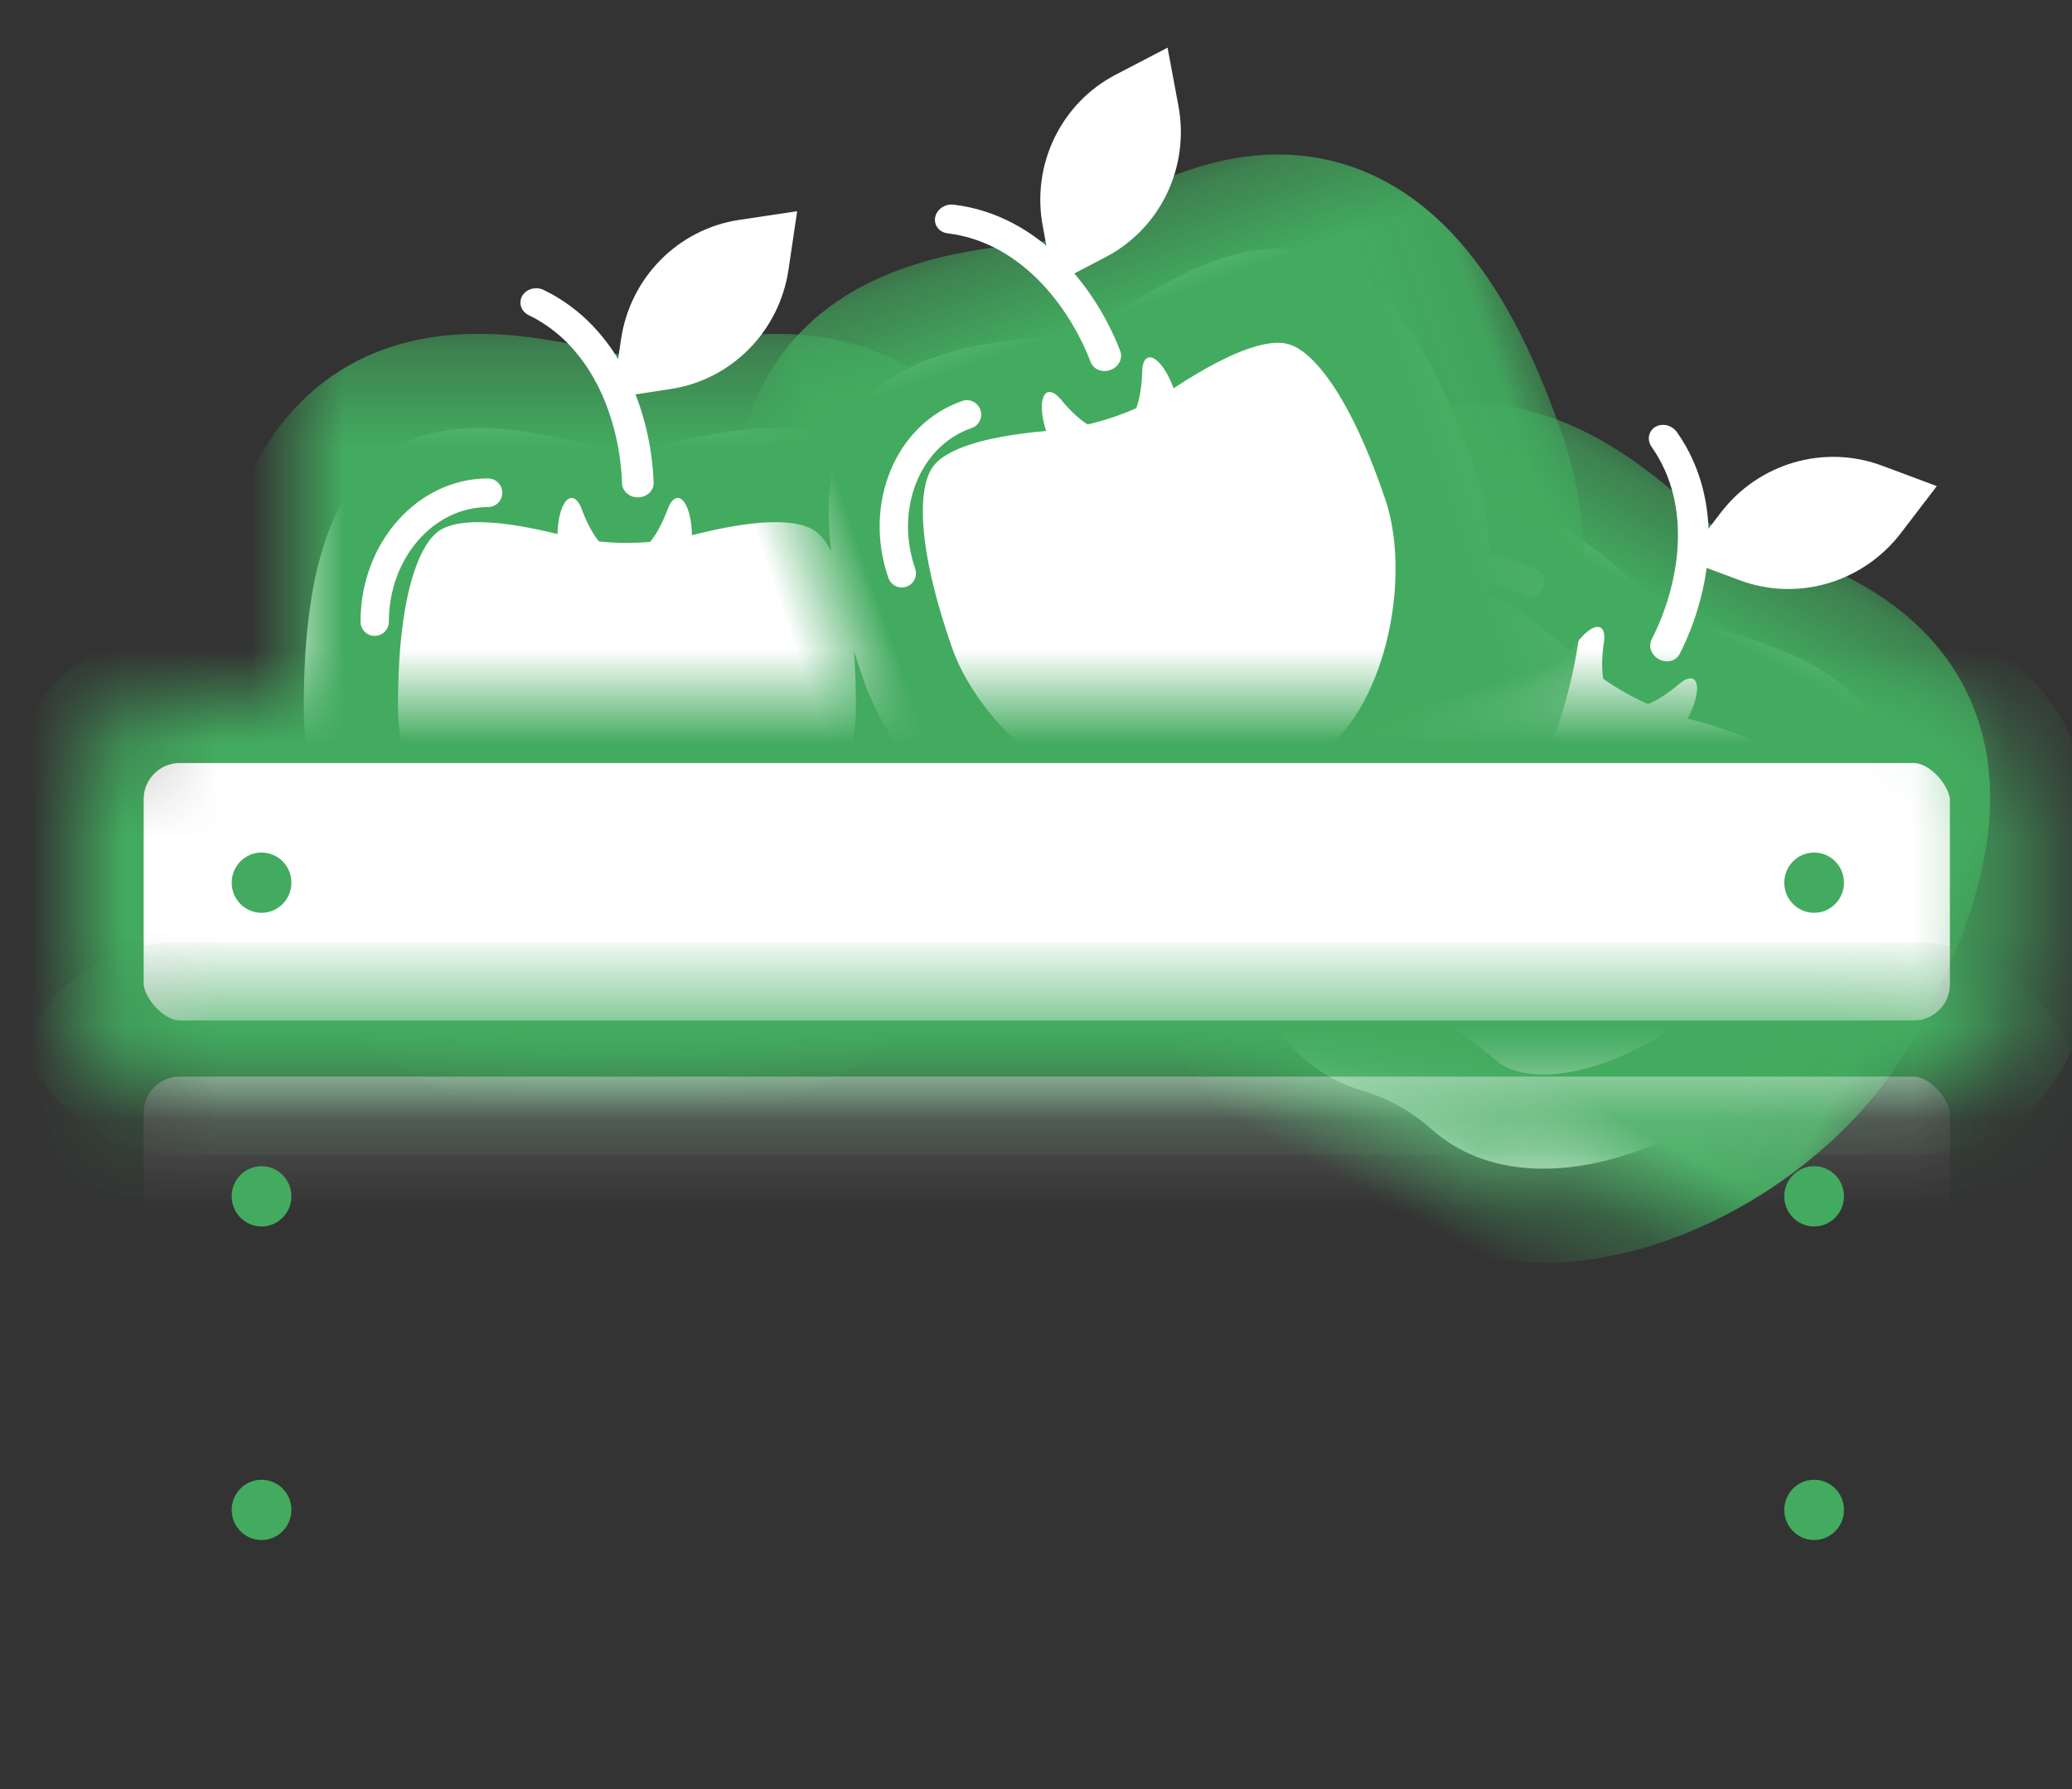 <?xml version="1.0" encoding="UTF-8"?>
<svg width="22px" height="19px" viewBox="0 0 22 19" version="1.1" xmlns="http://www.w3.org/2000/svg" xmlns:xlink="http://www.w3.org/1999/xlink">
    <rect x="0" y="0" width="22" height="19" fill="#333333" stroke="none"/>
    <!-- Generator: Sketch 42 (36781) - http://www.bohemiancoding.com/sketch -->
    <title>harvest basket</title>
    <desc>Created with Sketch.</desc>
    <defs>
        <path d="M3.985,2.464 C3.674,2.542 3.349,2.542 3.038,2.464 C1.42,2.06 0.065,2.215 0.08,5.297 C0.088,6.876 1.552,8.924 3.091,8.573 C3.367,8.511 3.656,8.511 3.932,8.573 C5.47,8.924 6.934,6.876 6.942,5.297 C6.958,2.215 5.603,2.06 3.985,2.464 Z" id="path-1"></path>
        <mask id="mask-2" maskContentUnits="userSpaceOnUse" maskUnits="objectBoundingBox" x="-1" y="-1" width="8.862" height="8.311">
            <rect x="-0.92" y="1.302" width="8.862" height="8.311" fill="white"></rect>
            <use xlink:href="#path-1" fill="black"></use>
        </mask>
        <path d="M3.985,2.464 C3.674,2.542 3.349,2.542 3.038,2.464 C1.42,2.06 0.065,2.215 0.08,5.297 C0.088,6.876 1.552,8.924 3.091,8.573 C3.367,8.511 3.656,8.511 3.932,8.573 C5.47,8.924 6.934,6.876 6.942,5.297 C6.958,2.215 5.603,2.06 3.985,2.464 Z" id="path-3"></path>
        <mask id="mask-4" maskContentUnits="userSpaceOnUse" maskUnits="objectBoundingBox" x="-1" y="-1" width="8.862" height="8.311">
            <rect x="-0.92" y="1.302" width="8.862" height="8.311" fill="white"></rect>
            <use xlink:href="#path-3" fill="black"></use>
        </mask>
        <path d="M3.985,2.464 C3.674,2.542 3.349,2.542 3.038,2.464 C1.42,2.06 0.065,2.215 0.08,5.297 C0.088,6.876 1.552,8.924 3.091,8.573 C3.367,8.511 3.656,8.511 3.932,8.573 C5.47,8.924 6.934,6.876 6.942,5.297 C6.958,2.215 5.603,2.06 3.985,2.464 Z" id="path-5"></path>
        <mask id="mask-6" maskContentUnits="userSpaceOnUse" maskUnits="objectBoundingBox" x="-1" y="-1" width="8.862" height="8.311">
            <rect x="-0.92" y="1.302" width="8.862" height="8.311" fill="white"></rect>
            <use xlink:href="#path-5" fill="black"></use>
        </mask>
        <rect id="path-7" x="0" y="0" width="20.607" height="4.163" rx="1.099"></rect>
        <mask id="mask-8" maskContentUnits="userSpaceOnUse" maskUnits="objectBoundingBox" x="0" y="0" width="20.607" height="4.163" fill="white">
            <use xlink:href="#path-7"></use>
        </mask>
        <rect id="path-9" x="0" y="3.33" width="20.607" height="4.163" rx="1.099"></rect>
        <mask id="mask-10" maskContentUnits="userSpaceOnUse" maskUnits="objectBoundingBox" x="0" y="0" width="20.607" height="4.163" fill="white">
            <use xlink:href="#path-9"></use>
        </mask>
        <rect id="path-11" x="0" y="6.661" width="20.607" height="4.163" rx="1.099"></rect>
        <mask id="mask-12" maskContentUnits="userSpaceOnUse" maskUnits="objectBoundingBox" x="0" y="0" width="20.607" height="4.163" fill="white">
            <use xlink:href="#path-11"></use>
        </mask>
    </defs>
    <g id="Page-1" stroke="none" stroke-width="1" fill="none" fill-rule="evenodd">
        <g id="No-results" transform="translate(-42, -521)">
            <g id="Footer" transform="translate(0, 508)">
                <g id="harvest-basket" transform="translate(41.945, 12.386)">
                    <g id="apple" transform="translate(3.201, 2.857)">
                        <g id="Shape">
                            <use fill="#FFFFFF" fill-rule="evenodd" xlink:href="#path-1"></use>
                            <use stroke="#43AB5F" mask="url(#mask-2)" stroke-width="2" xlink:href="#path-1"></use>
                        </g>
                        <path d="M0.832,4.51 C0.749,4.51 0.682,4.442 0.682,4.358 C0.682,3.52 1.289,2.838 2.036,2.838 C2.119,2.838 2.187,2.906 2.187,2.99 C2.187,3.074 2.119,3.142 2.036,3.142 C1.456,3.142 0.983,3.687 0.983,4.358 C0.983,4.442 0.916,4.51 0.832,4.51 Z" id="Shape" fill="#FFFFFF"></path>
                        <path d="M3.626,3.039 C3.536,3.039 3.462,2.974 3.459,2.892 C3.437,2.249 3.164,1.442 2.468,1.104 C2.387,1.065 2.356,0.973 2.399,0.899 C2.443,0.825 2.544,0.797 2.626,0.836 C3.448,1.234 3.768,2.154 3.794,2.883 C3.797,2.966 3.724,3.037 3.632,3.039 C3.63,3.039 3.628,3.039 3.626,3.039 Z" id="Shape" fill="#FFFFFF"></path>
                        <path d="M3.487,4.474 C3.234,4.474 2.996,4.211 2.817,3.732 C2.759,3.575 2.759,3.321 2.817,3.163 C2.876,3.006 2.971,3.006 3.03,3.163 C3.152,3.49 3.315,3.67 3.487,3.67 C3.659,3.67 3.822,3.49 3.944,3.163 C4.002,3.006 4.098,3.006 4.156,3.163 C4.215,3.32 4.215,3.575 4.156,3.732 C3.977,4.211 3.74,4.474 3.487,4.474 Z" id="Shape" fill="#FFFFFF"></path>
                        <path d="M3.356,1.982 L3.448,1.361 C3.544,0.705 4.054,0.19 4.703,0.092 L5.318,-1.13686838e-13 L5.226,0.621 C5.129,1.277 4.62,1.792 3.971,1.889 L3.356,1.982 Z" id="Shape" fill="#FFFFFF"></path>
                    </g>
                    <g id="apple-2" transform="translate(16.848, 8.831) rotate(29) translate(-16.848, -8.831) translate(13.348, 4.331)">
                        <g id="Shape">
                            <use fill="#FFFFFF" fill-rule="evenodd" xlink:href="#path-3"></use>
                            <use stroke="#43AB5F" mask="url(#mask-4)" stroke-width="2" xlink:href="#path-3"></use>
                        </g>
                        <path d="M0.832,4.51 C0.749,4.51 0.682,4.442 0.682,4.358 C0.682,3.52 1.289,2.838 2.036,2.838 C2.119,2.838 2.187,2.906 2.187,2.99 C2.187,3.074 2.119,3.142 2.036,3.142 C1.456,3.142 0.983,3.687 0.983,4.358 C0.983,4.442 0.916,4.51 0.832,4.51 Z" id="Shape" fill="#FFFFFF"></path>
                        <path d="M3.626,3.039 C3.536,3.039 3.462,2.974 3.459,2.892 C3.437,2.249 3.164,1.442 2.468,1.104 C2.387,1.065 2.356,0.973 2.399,0.899 C2.443,0.825 2.544,0.797 2.626,0.836 C3.448,1.234 3.768,2.154 3.794,2.883 C3.797,2.966 3.724,3.037 3.632,3.039 C3.63,3.039 3.628,3.039 3.626,3.039 Z" id="Shape" fill="#FFFFFF"></path>
                        <path d="M3.487,4.474 C3.234,4.474 2.996,4.211 2.817,3.732 C2.759,3.575 2.759,3.321 2.817,3.163 C2.876,3.006 2.971,3.006 3.03,3.163 C3.152,3.49 3.315,3.67 3.487,3.67 C3.659,3.67 3.822,3.49 3.944,3.163 C4.002,3.006 4.098,3.006 4.156,3.163 C4.215,3.32 4.215,3.575 4.156,3.732 C3.977,4.211 3.74,4.474 3.487,4.474 Z" id="Shape" fill="#FFFFFF"></path>
                        <path d="M3.356,1.982 L3.448,1.361 C3.544,0.705 4.054,0.19 4.703,0.092 L5.318,-1.33226763e-13 L5.226,0.621 C5.129,1.277 4.62,1.792 3.971,1.889 L3.356,1.982 Z" id="Shape" fill="#FFFFFF"></path>
                    </g>
                    <g id="apple-3" transform="translate(12.198, 5.967) rotate(-19) translate(-12.198, -5.967) translate(8.698, 1.467)">
                        <g id="Shape">
                            <use fill="#FFFFFF" fill-rule="evenodd" xlink:href="#path-5"></use>
                            <use stroke="#43AB5F" mask="url(#mask-6)" stroke-width="2" xlink:href="#path-5"></use>
                        </g>
                        <path d="M0.832,4.51 C0.749,4.51 0.682,4.442 0.682,4.358 C0.682,3.52 1.289,2.838 2.036,2.838 C2.119,2.838 2.187,2.906 2.187,2.99 C2.187,3.074 2.119,3.142 2.036,3.142 C1.456,3.142 0.983,3.687 0.983,4.358 C0.983,4.442 0.916,4.51 0.832,4.51 Z" id="Shape" fill="#FFFFFF"></path>
                        <path d="M3.626,3.039 C3.536,3.039 3.462,2.974 3.459,2.892 C3.437,2.249 3.164,1.442 2.468,1.104 C2.387,1.065 2.356,0.973 2.399,0.899 C2.443,0.825 2.544,0.797 2.626,0.836 C3.448,1.234 3.768,2.154 3.794,2.883 C3.797,2.966 3.724,3.037 3.632,3.039 C3.63,3.039 3.628,3.039 3.626,3.039 Z" id="Shape" fill="#FFFFFF"></path>
                        <path d="M3.487,4.474 C3.234,4.474 2.996,4.211 2.817,3.732 C2.759,3.575 2.759,3.321 2.817,3.163 C2.876,3.006 2.971,3.006 3.03,3.163 C3.152,3.49 3.315,3.67 3.487,3.67 C3.659,3.67 3.822,3.49 3.944,3.163 C4.002,3.006 4.098,3.006 4.156,3.163 C4.215,3.32 4.215,3.575 4.156,3.732 C3.977,4.211 3.74,4.474 3.487,4.474 Z" id="Shape" fill="#FFFFFF"></path>
                        <path d="M3.356,1.982 L3.448,1.361 C3.544,0.705 4.054,0.19 4.703,0.092 L5.318,-2.11386464e-13 L5.226,0.621 C5.129,1.277 4.62,1.792 3.971,1.889 L3.356,1.982 Z" id="Shape" fill="#FFFFFF"></path>
                    </g>
                    <g id="basket" transform="translate(0.866, 8.003)">
                        <use id="Rectangle-10" stroke="#43AB5F" mask="url(#mask-8)" stroke-width="1.429" fill="#FFFFFF" xlink:href="#path-7"></use>
                        <use id="Rectangle-10-Copy" stroke="#43AB5F" mask="url(#mask-10)" stroke-width="1.429" fill="#FFFFFF" xlink:href="#path-9"></use>
                        <use id="Rectangle-10-Copy-2" stroke="#43AB5F" mask="url(#mask-12)" stroke-width="1.429" fill="#FFFFFF" xlink:href="#path-11"></use>
                        <ellipse id="Oval-2" fill="#43AB5F" cx="1.966" cy="1.985" rx="0.317" ry="0.32"></ellipse>
                        <ellipse id="Oval-2-Copy" fill="#43AB5F" cx="1.966" cy="5.316" rx="0.317" ry="0.32"></ellipse>
                        <ellipse id="Oval-2-Copy-2" fill="#43AB5F" cx="1.966" cy="8.646" rx="0.317" ry="0.32"></ellipse>
                        <ellipse id="Oval-2-Copy-5" fill="#43AB5F" cx="18.451" cy="1.985" rx="0.317" ry="0.32"></ellipse>
                        <ellipse id="Oval-2-Copy-4" fill="#43AB5F" cx="18.451" cy="5.316" rx="0.317" ry="0.32"></ellipse>
                        <ellipse id="Oval-2-Copy-3" fill="#43AB5F" cx="18.451" cy="8.646" rx="0.317" ry="0.32"></ellipse>
                    </g>
                </g>
            </g>
        </g>
    </g>
</svg>